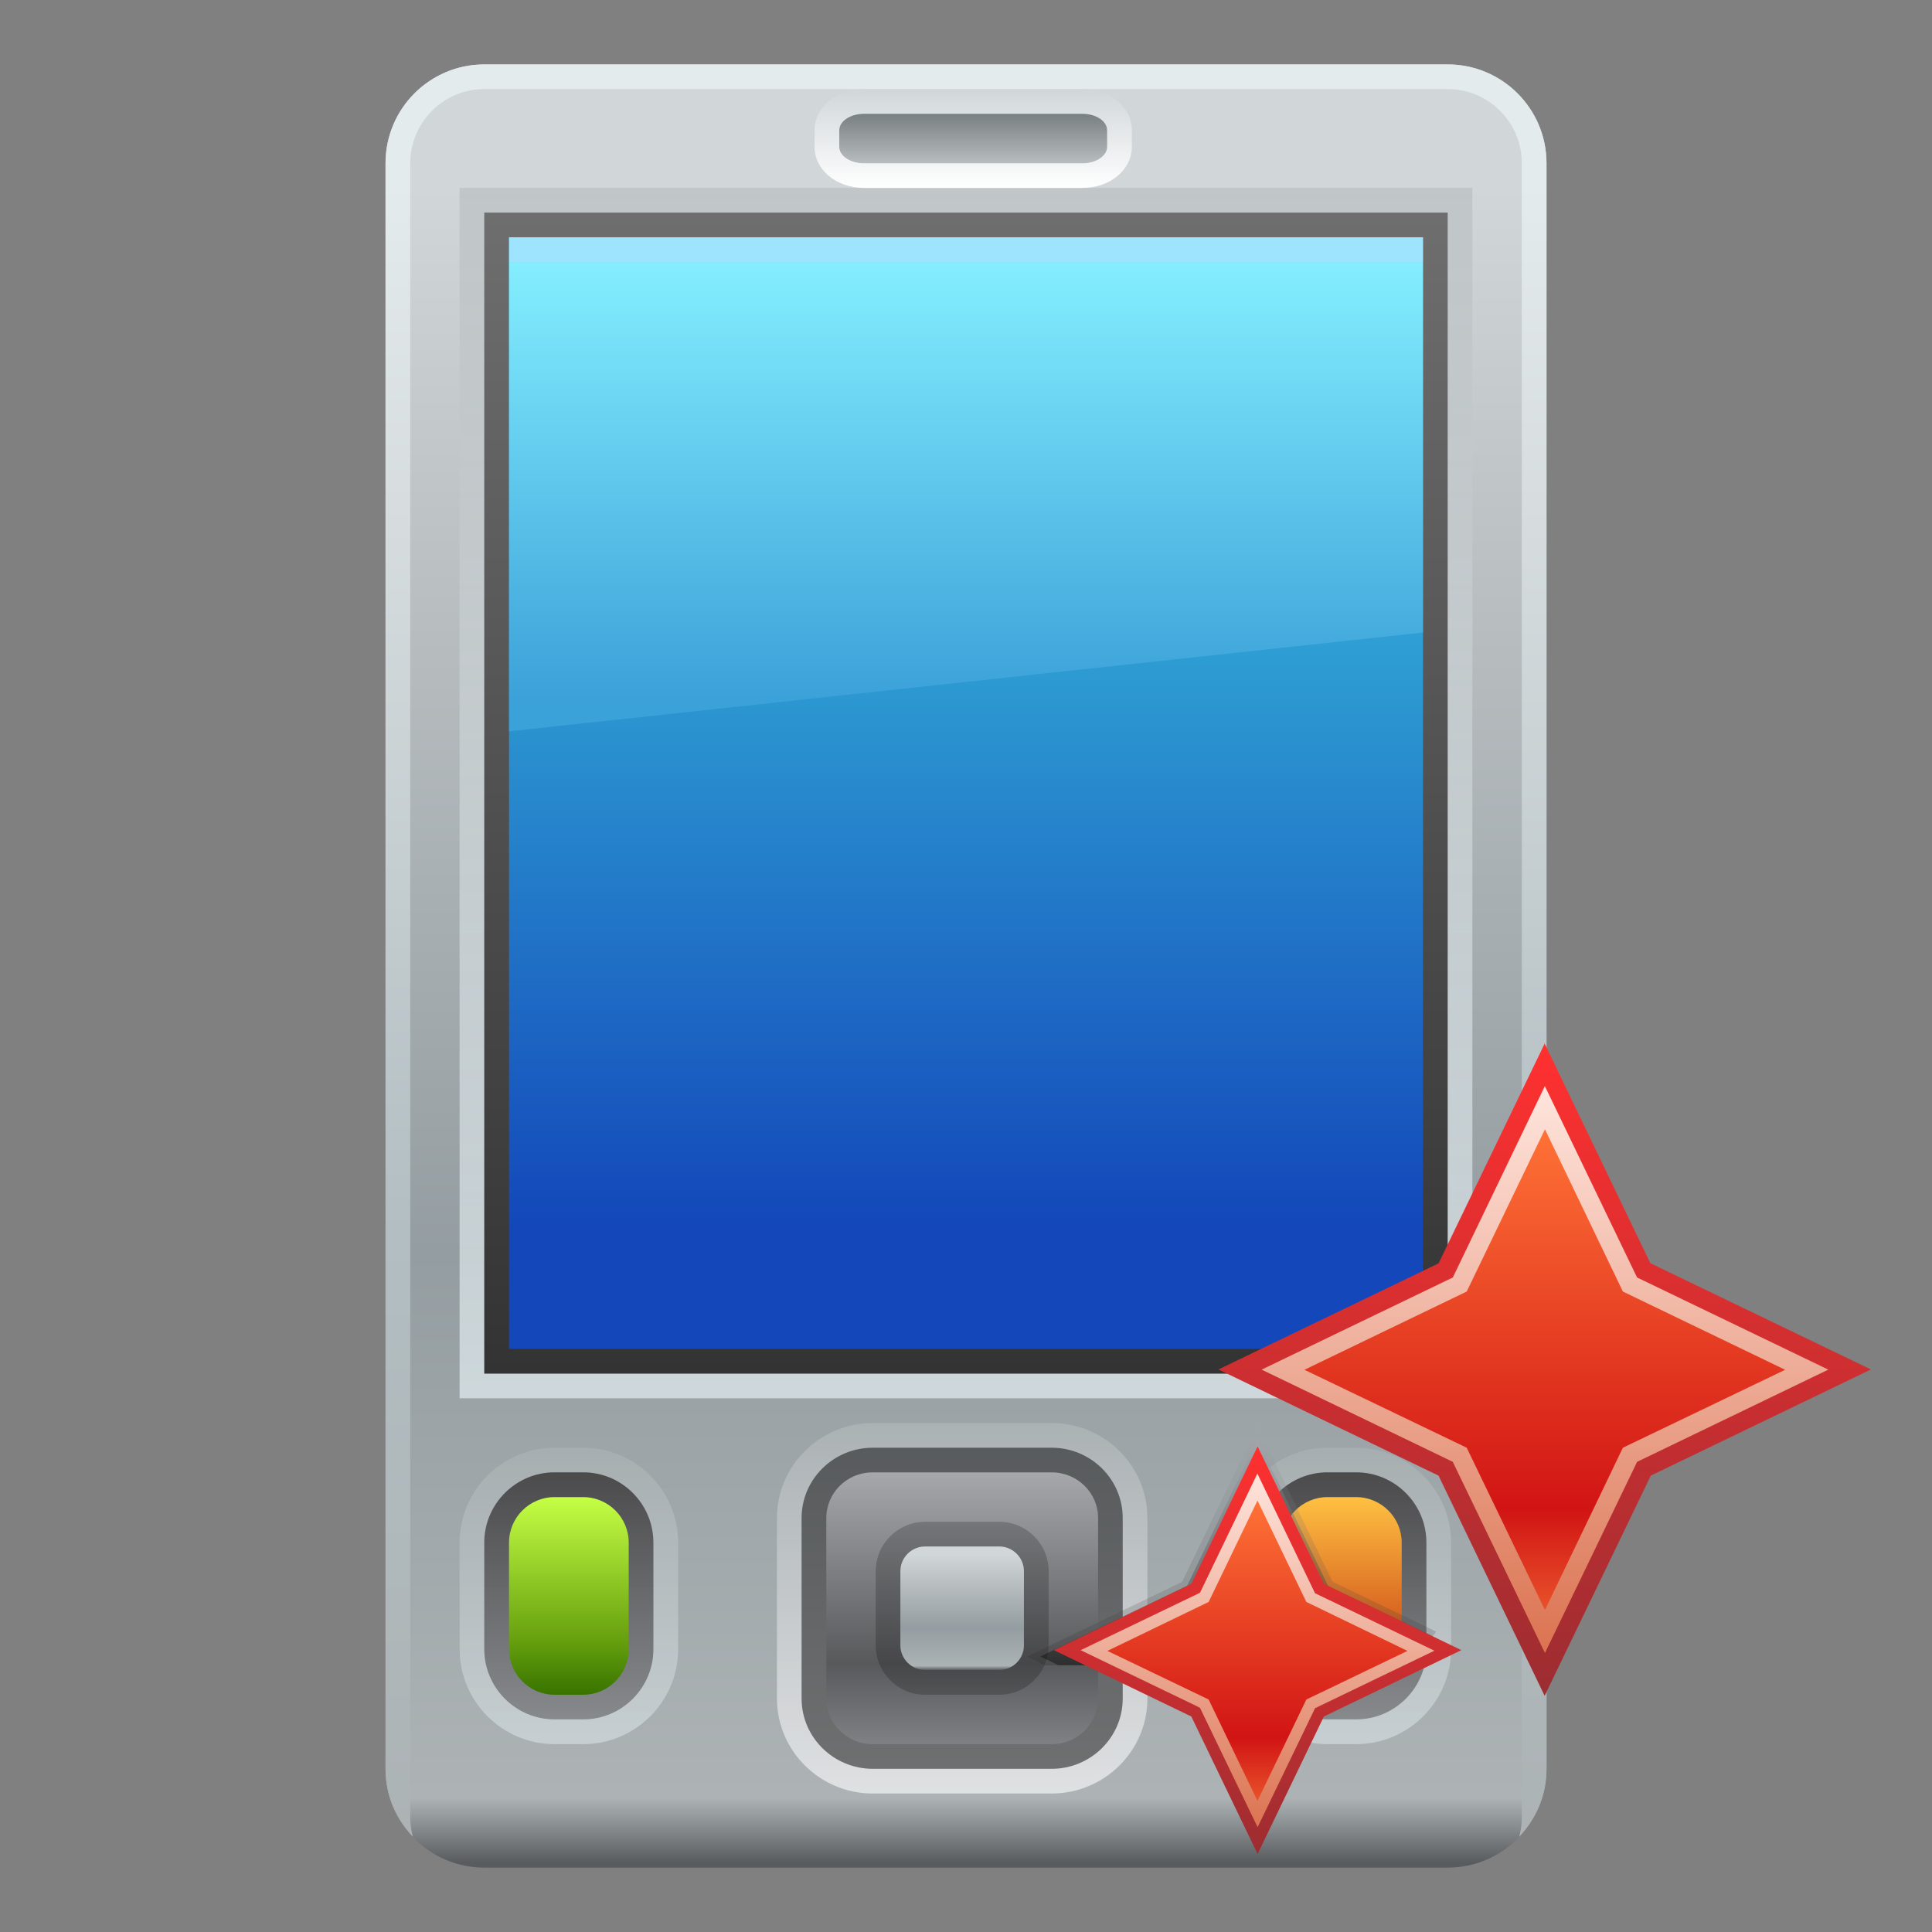 <?xml version="1.0" ?>
<!DOCTYPE svg  PUBLIC '-//W3C//DTD SVG 1.1//EN'  'http://www.w3.org/Graphics/SVG/1.1/DTD/svg11.dtd'>
<svg height="60" viewBox="0 0 60 60" width="60" xmlns="http://www.w3.org/2000/svg" xmlns:xlink="http://www.w3.org/1999/xlink">
<rect x="0" y="0" width="60" height="60" fill="#808080" stroke="none"/>
<g>
<defs>
</defs>
<rect fill="none" height="60" width="60"/>
<linearGradient gradientUnits="userSpaceOnUse" id="SVGID_1_" x1="30" x2="30" y1="2.001" y2="57.855">
	<stop offset="0.067" style="stop-color:#D1D7D9"/>
	<stop offset="0.261" style="stop-color:#BDC2C4"/>
	<stop offset="0.661" style="stop-color:#949DA1"/>
	<stop offset="0.964" style="stop-color:#ADB3B5"/>
	<stop offset="1" style="stop-color:#595C5E"/>
</linearGradient>
<path d="M48.027,54.932c0,1.693-1.375,3.069-3.068,3.069h-29.92c-1.693,0-3.066-1.376-3.066-3.069V5.07  c0-1.696,1.373-3.069,3.066-3.069h29.92c1.693,0,3.068,1.373,3.068,3.069V54.932z" fill="url(#SVGID_1_)"/>
<linearGradient gradientUnits="userSpaceOnUse" id="SVGID_2_" x1="30" x2="30" y1="2.001" y2="56.899">
	<stop offset="0.067" style="stop-color:#E4EBED"/>
	<stop offset="0.261" style="stop-color:#D6DCDE"/>
	<stop offset="0.661" style="stop-color:#B2BEC2"/>
	<stop offset="1" style="stop-color:#ADB3B5"/>
</linearGradient>
<path d="M44.959,2.001h-29.92c-1.693,0-3.066,1.373-3.066,3.069v49.861c0,0.82,0.324,1.56,0.848,2.11  c-0.047-0.187-0.08-0.377-0.08-0.575v-1.535V6.602V5.07c0-1.271,1.031-2.304,2.299-2.304h29.92c1.268,0,2.301,1.033,2.301,2.304  v1.531v48.33v1.535c0,0.198-0.033,0.389-0.08,0.575c0.521-0.551,0.848-1.29,0.848-2.11V5.07C48.027,3.374,46.652,2.001,44.959,2.001  z" fill="url(#SVGID_2_)"/>
<linearGradient gradientUnits="userSpaceOnUse" id="SVGID_3_" x1="30" x2="30" y1="5.892" y2="43.428">
	<stop offset="0" style="stop-color:#B6BBBD"/>
	<stop offset="1" style="stop-color:#F0FBFF"/>
</linearGradient>
<rect fill="url(#SVGID_3_)" height="37.589" opacity="0.6" width="31.453" x="14.273" y="5.836"/>
<linearGradient gradientUnits="userSpaceOnUse" id="SVGID_4_" x1="29.999" x2="29.999" y1="6.655" y2="42.662">
	<stop offset="0" style="stop-color:#6E6E6E"/>
	<stop offset="1" style="stop-color:#333333"/>
</linearGradient>
<rect fill="url(#SVGID_4_)" height="36.058" width="29.92" x="15.039" y="6.602"/>
<linearGradient gradientUnits="userSpaceOnUse" id="SVGID_5_" x1="30" x2="30" y1="7.421" y2="41.894">
	<stop offset="0" style="stop-color:#3BC8EB"/>
	<stop offset="0.388" style="stop-color:#2D9BD2"/>
	<stop offset="0.891" style="stop-color:#1347BA"/>
</linearGradient>
<rect fill="url(#SVGID_5_)" height="34.521" width="28.383" x="15.809" y="7.37"/>
<linearGradient gradientUnits="userSpaceOnUse" id="SVGID_6_" x1="30" x2="30" y1="7.971" y2="21.69">
	<stop offset="0" style="stop-color:#85EFFF"/>
	<stop offset="1" style="stop-color:#3BA1D9"/>
</linearGradient>
<polygon fill="url(#SVGID_6_)" points="44.191,19.644 15.809,22.712 15.809,8.137 44.191,8.137 "/>
<rect fill="#9FE4FF" height="0.767" width="28.383" x="15.809" y="7.37"/>
<linearGradient gradientUnits="userSpaceOnUse" id="SVGID_7_" x1="30.224" x2="30.224" y1="5.873" y2="2.803">
	<stop offset="0" style="stop-color:#FFFFFF"/>
	<stop offset="1" style="stop-color:#D1D7D9"/>
</linearGradient>
<path d="M26.832,5.836c-0.861,0-1.535-0.563-1.535-1.279v-0.51c0-0.718,0.674-1.28,1.535-1.28h6.785  c0.859,0,1.533,0.563,1.533,1.28v0.51c0,0.716-0.674,1.279-1.533,1.279H26.832z" fill="url(#SVGID_7_)"/>
<linearGradient gradientUnits="userSpaceOnUse" id="SVGID_8_" x1="30.224" x2="30.224" y1="3.216" y2="5.199">
	<stop offset="0" style="stop-color:#6C7375"/>
	<stop offset="1" style="stop-color:#BDC2C4"/>
</linearGradient>
<path d="M34.383,4.557c0,0.283-0.342,0.514-0.766,0.514h-6.785c-0.424,0-0.768-0.23-0.768-0.514v-0.51  c0-0.283,0.344-0.512,0.768-0.512h6.785c0.424,0,0.766,0.229,0.766,0.512V4.557z" fill="url(#SVGID_8_)"/>
<linearGradient gradientUnits="userSpaceOnUse" id="SVGID_9_" x1="29.882" x2="29.882" y1="44.224" y2="55.628">
	<stop offset="0" style="stop-color:#B6BBBD"/>
	<stop offset="1" style="stop-color:#FFFFFF"/>
</linearGradient>
<path d="M27.109,55.7c-1.645,0-2.98-1.323-2.98-2.951v-5.606c0-1.627,1.336-2.951,2.98-2.951  h5.545c1.645,0,2.98,1.324,2.98,2.951v5.606c0,1.628-1.336,2.951-2.98,2.951H27.109z" fill="url(#SVGID_9_)" opacity="0.6"/>
<path d="M27.105,54.932c-1.219,0-2.211-0.979-2.211-2.183v-5.606c0-1.204,0.992-2.183,2.211-2.183  h5.553c1.219,0,2.209,0.979,2.209,2.183v5.606c0,1.204-0.99,2.183-2.209,2.183H27.105z" fill="#020202" opacity="0.5"/>
<linearGradient gradientUnits="userSpaceOnUse" id="SVGID_10_" x1="29.882" x2="29.882" y1="45.687" y2="54.181">
	<stop offset="0" style="stop-color:#A6A8AB"/>
	<stop offset="0.703" style="stop-color:#58595B"/>
	<stop offset="1" style="stop-color:#808184"/>
</linearGradient>
<path d="M34.102,52.749c0,0.783-0.645,1.417-1.438,1.417h-5.566c-0.793,0-1.436-0.634-1.436-1.417v-5.606  c0-0.783,0.643-1.417,1.436-1.417h5.566c0.793,0,1.438,0.634,1.438,1.417V52.749z" fill="url(#SVGID_10_)"/>
<path d="M28.73,52.632c-0.846,0-1.533-0.688-1.533-1.534v-2.303c0-0.847,0.688-1.534,1.533-1.534  h2.303c0.846,0,1.533,0.688,1.533,1.534v2.303c0,0.847-0.688,1.534-1.533,1.534H28.73z" fill="#020202" opacity="0.2"/>
<linearGradient gradientUnits="userSpaceOnUse" id="SVGID_11_" x1="29.881" x2="29.881" y1="48.01" y2="51.87">
	<stop offset="0.067" style="stop-color:#D1D7D9"/>
	<stop offset="0.261" style="stop-color:#BDC2C4"/>
	<stop offset="0.661" style="stop-color:#949DA1"/>
	<stop offset="0.964" style="stop-color:#ADB3B5"/>
	<stop offset="1" style="stop-color:#595C5E"/>
</linearGradient>
<path d="M28.73,51.863c-0.422,0-0.768-0.345-0.768-0.766v-2.303c0-0.422,0.346-0.767,0.768-0.767h2.303  c0.42,0,0.766,0.345,0.766,0.767v2.303c0,0.421-0.346,0.766-0.766,0.766H28.73z" fill="url(#SVGID_11_)"/>
<linearGradient gradientUnits="userSpaceOnUse" id="SVGID_12_" x1="17.667" x2="17.667" y1="44.917" y2="54.182">
	<stop offset="0" style="stop-color:#B6BBBD"/>
	<stop offset="1" style="stop-color:#F0FBFF"/>
</linearGradient>
<path d="M17.223,54.166c-1.625,0-2.949-1.323-2.949-2.951v-3.307  c0-1.624,1.324-2.948,2.949-2.948h0.887c1.627,0,2.951,1.324,2.951,2.948v3.307c0,1.628-1.324,2.951-2.951,2.951H17.223z" fill="url(#SVGID_12_)" opacity="0.4"/>
<linearGradient gradientUnits="userSpaceOnUse" id="SVGID_13_" x1="17.665" x2="17.665" y1="45.69" y2="53.411">
	<stop offset="0" style="stop-color:#231F20"/>
	<stop offset="1" style="stop-color:#6D6E70"/>
</linearGradient>
<path d="M17.223,53.397c-1.203,0-2.184-0.979-2.184-2.183v-3.307  c0-1.201,0.98-2.183,2.184-2.183h0.887c1.205,0,2.182,0.981,2.182,2.183v3.307c0,1.204-0.977,2.183-2.182,2.183H17.223z" fill="url(#SVGID_13_)" opacity="0.7"/>
<linearGradient gradientUnits="userSpaceOnUse" id="SVGID_14_" x1="17.667" x2="17.667" y1="46.466" y2="52.643">
	<stop offset="0" style="stop-color:#C6FF45"/>
	<stop offset="0.727" style="stop-color:#66A00E"/>
	<stop offset="1" style="stop-color:#387300"/>
</linearGradient>
<path d="M19.525,51.215c0,0.783-0.635,1.417-1.416,1.417h-0.887c-0.779,0-1.414-0.634-1.414-1.417v-3.307  c0-0.78,0.635-1.414,1.414-1.414h0.887c0.781,0,1.416,0.634,1.416,1.414V51.215z" fill="url(#SVGID_14_)"/>
<linearGradient gradientUnits="userSpaceOnUse" id="SVGID_15_" x1="41.672" x2="41.672" y1="44.917" y2="54.182">
	<stop offset="0" style="stop-color:#B6BBBD"/>
	<stop offset="1" style="stop-color:#F0FBFF"/>
</linearGradient>
<path d="M41.229,54.166c-1.625,0-2.949-1.323-2.949-2.951v-3.307  c0-1.624,1.324-2.948,2.949-2.948h0.885c1.627,0,2.951,1.324,2.951,2.948v3.307c0,1.628-1.324,2.951-2.951,2.951H41.229z" fill="url(#SVGID_15_)" opacity="0.4"/>
<linearGradient gradientUnits="userSpaceOnUse" id="SVGID_16_" x1="41.671" x2="41.671" y1="45.69" y2="53.411">
	<stop offset="0" style="stop-color:#231F20"/>
	<stop offset="1" style="stop-color:#6D6E70"/>
</linearGradient>
<path d="M41.229,53.397c-1.203,0-2.184-0.979-2.184-2.183v-3.307  c0-1.201,0.98-2.183,2.184-2.183h0.885c1.205,0,2.184,0.981,2.184,2.183v3.307c0,1.204-0.979,2.183-2.184,2.183H41.229z" fill="url(#SVGID_16_)" opacity="0.7"/>
<linearGradient gradientUnits="userSpaceOnUse" id="SVGID_17_" x1="41.672" x2="41.672" y1="46.466" y2="52.643">
	<stop offset="0" style="stop-color:#FFC142"/>
	<stop offset="0.746" style="stop-color:#CF4E18"/>
	<stop offset="1" style="stop-color:#B52100"/>
</linearGradient>
<path d="M43.531,51.215c0,0.783-0.637,1.417-1.418,1.417h-0.885c-0.781,0-1.416-0.634-1.416-1.417v-3.307  c0-0.78,0.635-1.414,1.416-1.414h0.885c0.781,0,1.418,0.634,1.418,1.414V51.215z" fill="url(#SVGID_17_)"/>
<rect fill="none" height="60" width="60"/>
</g>
<g transform="matrix(1 0 0 1 30 30)">
<rect fill="none" height="30" width="30"/>
<linearGradient gradientTransform="matrix(-1 0 0 1 -576.981 -204.481)" gradientUnits="userSpaceOnUse" id="SVGID_1__" x1="-595" x2="-595" y1="208" y2="226">

<stop offset="0" stop-color="#FFE6DE"/>

<stop offset="1" stop-color="#DB7250"/>

</linearGradient>
<polygon fill="url(#SVGID_1__)" points="17.98,3.537,20.9,9.609,26.98,12.54,20.9,15.46,17.98,21.54,15.05,15.46,8.977,12.54,15.05,9.609"/>
<linearGradient gradientTransform="matrix(-1 0 0 1 -576.981 -204.481)" gradientUnits="userSpaceOnUse" id="SVGID_2__" x1="-595" x2="-595" y1="209.5" y2="224.5">

<stop offset="0" stop-color="#FF7236"/>

<stop offset="0.79" stop-color="#D11414"/>

<stop offset="1" stop-color="#E8522A"/>

</linearGradient>
<polygon fill="url(#SVGID_2__)" points="15.55,10.11,17.98,5.07,20.4,10.11,25.44,12.54,20.4,14.96,17.98,20,15.55,14.96,10.51,12.54"/>
<linearGradient gradientTransform="matrix(-1 0 0 1 -576.981 -204.481)" gradientUnits="userSpaceOnUse" id="SVGID_3__" x1="-595" x2="-595" y1="206.9" y2="227.1">

<stop offset="0" stop-color="#FF3030"/>

<stop offset="1" stop-color="#9C2D31"/>

</linearGradient>
<path d="M17.98,3.736l2.773,5.756,0.088,0.182,0.184,0.088,5.754,2.773-5.754,2.775-0.184,0.088-0.088,0.184-2.773,5.752-2.774-5.752-0.088-0.184-0.183-0.088-5.754-2.775,5.754-2.773,0.183-0.088,0.088-0.182,2.77-5.761m0-1.332l-3.3,6.836-6.837,3.295,6.836,3.297,3.295,6.838,3.297-6.838,6.836-3.297-6.85-3.3-3.29-6.836z" fill="url(#SVGID_3__)"/>
<linearGradient gradientTransform="matrix(-1 0 0 1 -576.981 -204.481)" gradientUnits="userSpaceOnUse" id="SVGID_4__" x1="-585.2" x2="-585.2" y1="218.8" y2="226.2">

<stop offset="0" stop-color="#A6A8AB"/>

<stop offset="1" stop-color="#231F20"/>

</linearGradient>
<path d="M6.725,19.12l-4.832,2.328,0.562,0.271h10.15c0.829,0,1.555-0.416,1.997-1.047l-3.222-1.553-2.329-4.832-2.336,4.83z" fill="url(#SVGID_4__)" opacity="0.2" style="enable-background:new;"/>
<linearGradient gradientTransform="matrix(-1 0 0 1 -576.981 -204.481)" gradientUnits="userSpaceOnUse" id="SVGID_5__" x1="-585.4" x2="-585.4" y1="219.2" y2="226.2">

<stop offset="0" stop-color="#A9AAAD"/>

<stop offset="1" stop-color="#000000"/>

</linearGradient>
<path d="M6.857,19.25l-4.55,2.193,0.562,0.27h9.735c0.764,0,1.442-0.35,1.891-0.896l-3.251-1.565-2.193-4.551-2.19,4.56z" fill="url(#SVGID_5__)" opacity="0.4" style="enable-background:new;"/>
<linearGradient gradientTransform="matrix(-1 0 0 1 -576.981 -204.481)" gradientUnits="userSpaceOnUse" id="SVGID_6__" x1="-586" x2="-586" y1="220.1" y2="231.4">

<stop offset="0" stop-color="#FFE6DE"/>

<stop offset="1" stop-color="#DB7250"/>

</linearGradient>
<polygon fill="url(#SVGID_6__)" points="9.052,15.65,10.88,19.44,14.67,21.27,10.88,23.09,9.052,26.88,7.225,23.09,3.434,21.27,7.225,19.44"/>
<linearGradient gradientTransform="matrix(-1 0 0 1 -576.981 -204.481)" gradientUnits="userSpaceOnUse" id="SVGID_7__" x1="-586" x2="-586" y1="221.1" y2="230.4">

<stop offset="0" stop-color="#FF7236"/>

<stop offset="0.79" stop-color="#D11414"/>

<stop offset="1" stop-color="#E8522A"/>

</linearGradient>
<polygon fill="url(#SVGID_7__)" points="7.536,19.75,9.052,16.6,10.57,19.75,13.71,21.27,10.57,22.78,9.052,25.93,7.536,22.78,4.391,21.27"/>
<linearGradient gradientTransform="matrix(-1 0 0 1 -576.981 -204.481)" gradientUnits="userSpaceOnUse" id="SVGID_8__" x1="-586" x2="-586" y1="219.4" y2="232.1">

<stop offset="0" stop-color="#FF3030"/>

<stop offset="1" stop-color="#9C2D31"/>

</linearGradient>
<path d="M9.052,15.77l1.732,3.594,0.055,0.115,0.114,0.055,3.594,1.73-3.594,1.731-0.114,0.055-0.055,0.115-1.728,3.58-1.732-3.59-0.055-0.115-0.115-0.06-3.594-1.732,3.594-1.729,0.114-0.056,0.055-0.114,1.733-3.6m0-0.83l-2.058,4.27-4.27,2.057,4.27,2.062,2.058,4.271,2.058-4.271,4.27-2.062-4.27-2.057-2.058-4.27z" fill="url(#SVGID_8__)"/>
</g>
</svg>